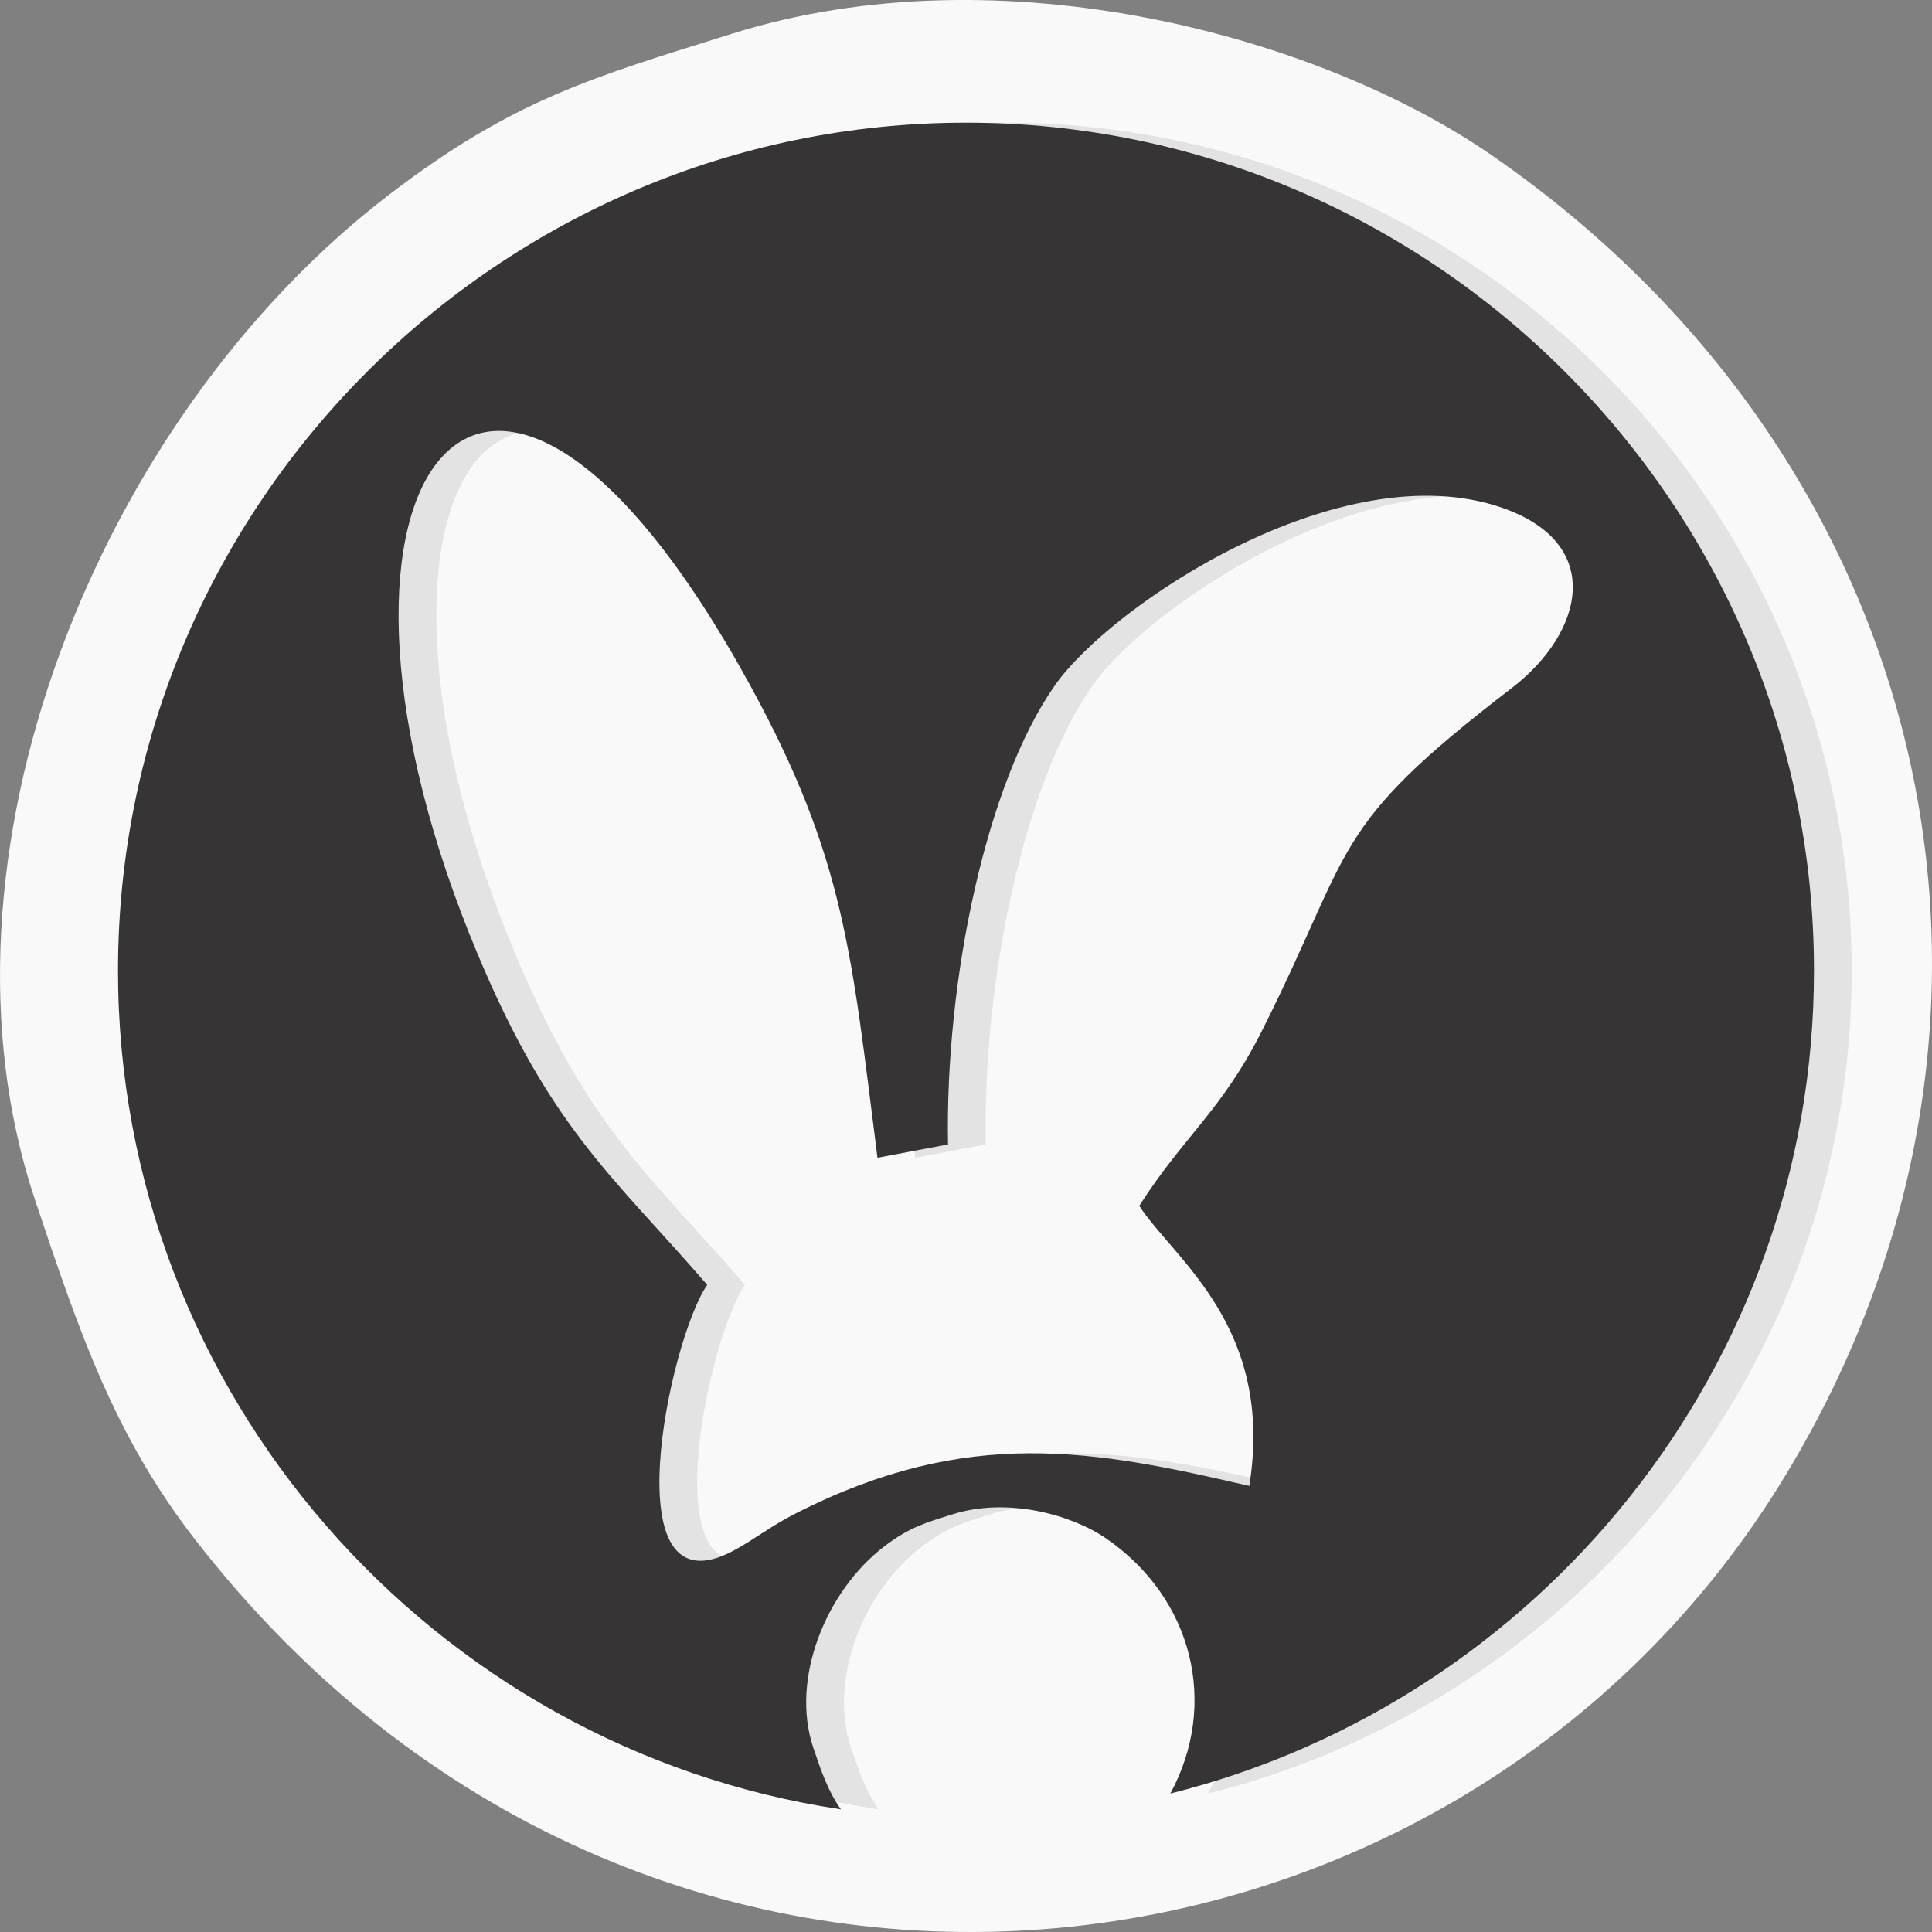 <?xml version="1.0" encoding="UTF-8"?>
<!DOCTYPE svg PUBLIC "-//W3C//DTD SVG 1.1//EN" "http://www.w3.org/Graphics/SVG/1.1/DTD/svg11.dtd">
<!-- Creator: CorelDRAW 2017 -->
<svg xmlns="http://www.w3.org/2000/svg" xml:space="preserve" width="23.072mm" height="23.072mm" version="1.1" style="shape-rendering:geometricPrecision; text-rendering:geometricPrecision; image-rendering:optimizeQuality; fill-rule:evenodd; clip-rule:evenodd"
viewBox="0 0 2307.2 2307.2"
 xmlns:xlink="http://www.w3.org/1999/xlink">
 <rect x="0" y="0" width="2307.2" height="2307.2" fill="#808080" stroke="none"/>
 <defs>
  <style type="text/css">
   <![CDATA[
    .fil2 {fill:#373435}
    .fil1 {fill:#E3E3E3}
    .fil0 {fill:#FAF9F9}
   ]]>
  </style>
 </defs>
 <g id="Capa_x0020_1">
  <path class="fil0" d="M873.77 40.4c-164.1,51.52 -259.51,77.31 -409.77,192.58 -348.28,267.19 -558.2,793.1 -422.13,1200.1 53.98,161.45 95.64,282.43 191.27,405.65 535.21,689.63 1493.03,574.94 1891.02,-63.76 339.27,-544.49 196.93,-1217.8 -344.17,-1590.55 -204.79,-141.07 -583.95,-245.22 -906.22,-144.02z"/>
  <path class="fil1" d="M1198.66 146.48l0.03 0c556.98,0 1012.66,455.7 1012.66,1012.66l0 0.04c0,472.92 -328.56,872.77 -768.68,982.69 57.86,-106.43 27.3,-233.35 -77.03,-304.91 -41.17,-28.24 -117.39,-49.08 -182.18,-28.82 -32.97,10.31 -52.16,15.47 -82.36,38.54 -70.01,53.48 -112.22,158.75 -84.86,240.21 9.77,29.1 17.53,51.63 33.01,73.83 -486.79,-72.79 -863.26,-495.31 -863.26,-1001.54l0 -0.04c0,-556.96 455.69,-1012.66 1012.67,-1012.66zm-309.02 1387.92c-114.88,-133.01 -191.95,-189.47 -283.8,-418.55 -218.67,-545.36 18.73,-875.41 334.95,-297.7 113.68,207.66 121.21,321.6 152.16,564.44l84.26 -15.88c-3.61,-196.31 45.43,-430.57 127.35,-547.87 67.38,-96.48 342.2,-279.66 534.94,-212.26 122.5,42.87 97.07,148.92 10.8,215.15 -219.33,168.32 -186.55,187.01 -297.69,408.22 -48.55,96.65 -93.6,126.37 -147.03,210.08 41.63,63.93 161.82,144.36 131.39,334.47 -185.89,-43.28 -335.64,-71.33 -539.78,31.86 -33.85,17.13 -48.32,30.39 -75.9,45.27 -147.41,79.63 -76.81,-252.23 -31.65,-317.23z"/>
  <path class="fil2" d="M1153.59 146.48l0.03 0c556.98,0 1012.66,455.7 1012.66,1012.66l0 0.04c0,472.92 -328.56,872.77 -768.68,982.69 57.86,-106.43 27.3,-233.35 -77.03,-304.91 -41.17,-28.24 -117.39,-49.08 -182.18,-28.82 -32.97,10.31 -52.16,15.47 -82.36,38.54 -70.01,53.48 -112.22,158.75 -84.86,240.21 9.77,29.1 17.53,51.63 33.01,73.83 -486.79,-72.79 -863.26,-495.31 -863.26,-1001.54l0 -0.04c0,-556.96 455.69,-1012.66 1012.67,-1012.66zm-309.02 1387.92c-114.88,-133.01 -191.95,-189.47 -283.8,-418.55 -218.67,-545.36 18.73,-875.41 334.94,-297.7 113.69,207.66 121.22,321.6 152.17,564.44l84.26 -15.88c-3.61,-196.31 45.43,-430.57 127.34,-547.87 67.39,-96.48 342.21,-279.66 534.95,-212.26 122.5,42.87 97.07,148.92 10.8,215.15 -219.33,168.32 -186.55,187.01 -297.69,408.22 -48.55,96.65 -93.6,126.37 -147.03,210.08 41.63,63.93 161.81,144.36 131.39,334.47 -185.89,-43.28 -335.64,-71.33 -539.78,31.86 -33.85,17.13 -48.33,30.39 -75.9,45.27 -147.41,79.63 -76.81,-252.23 -31.65,-317.23z"/>
 </g>
</svg>
